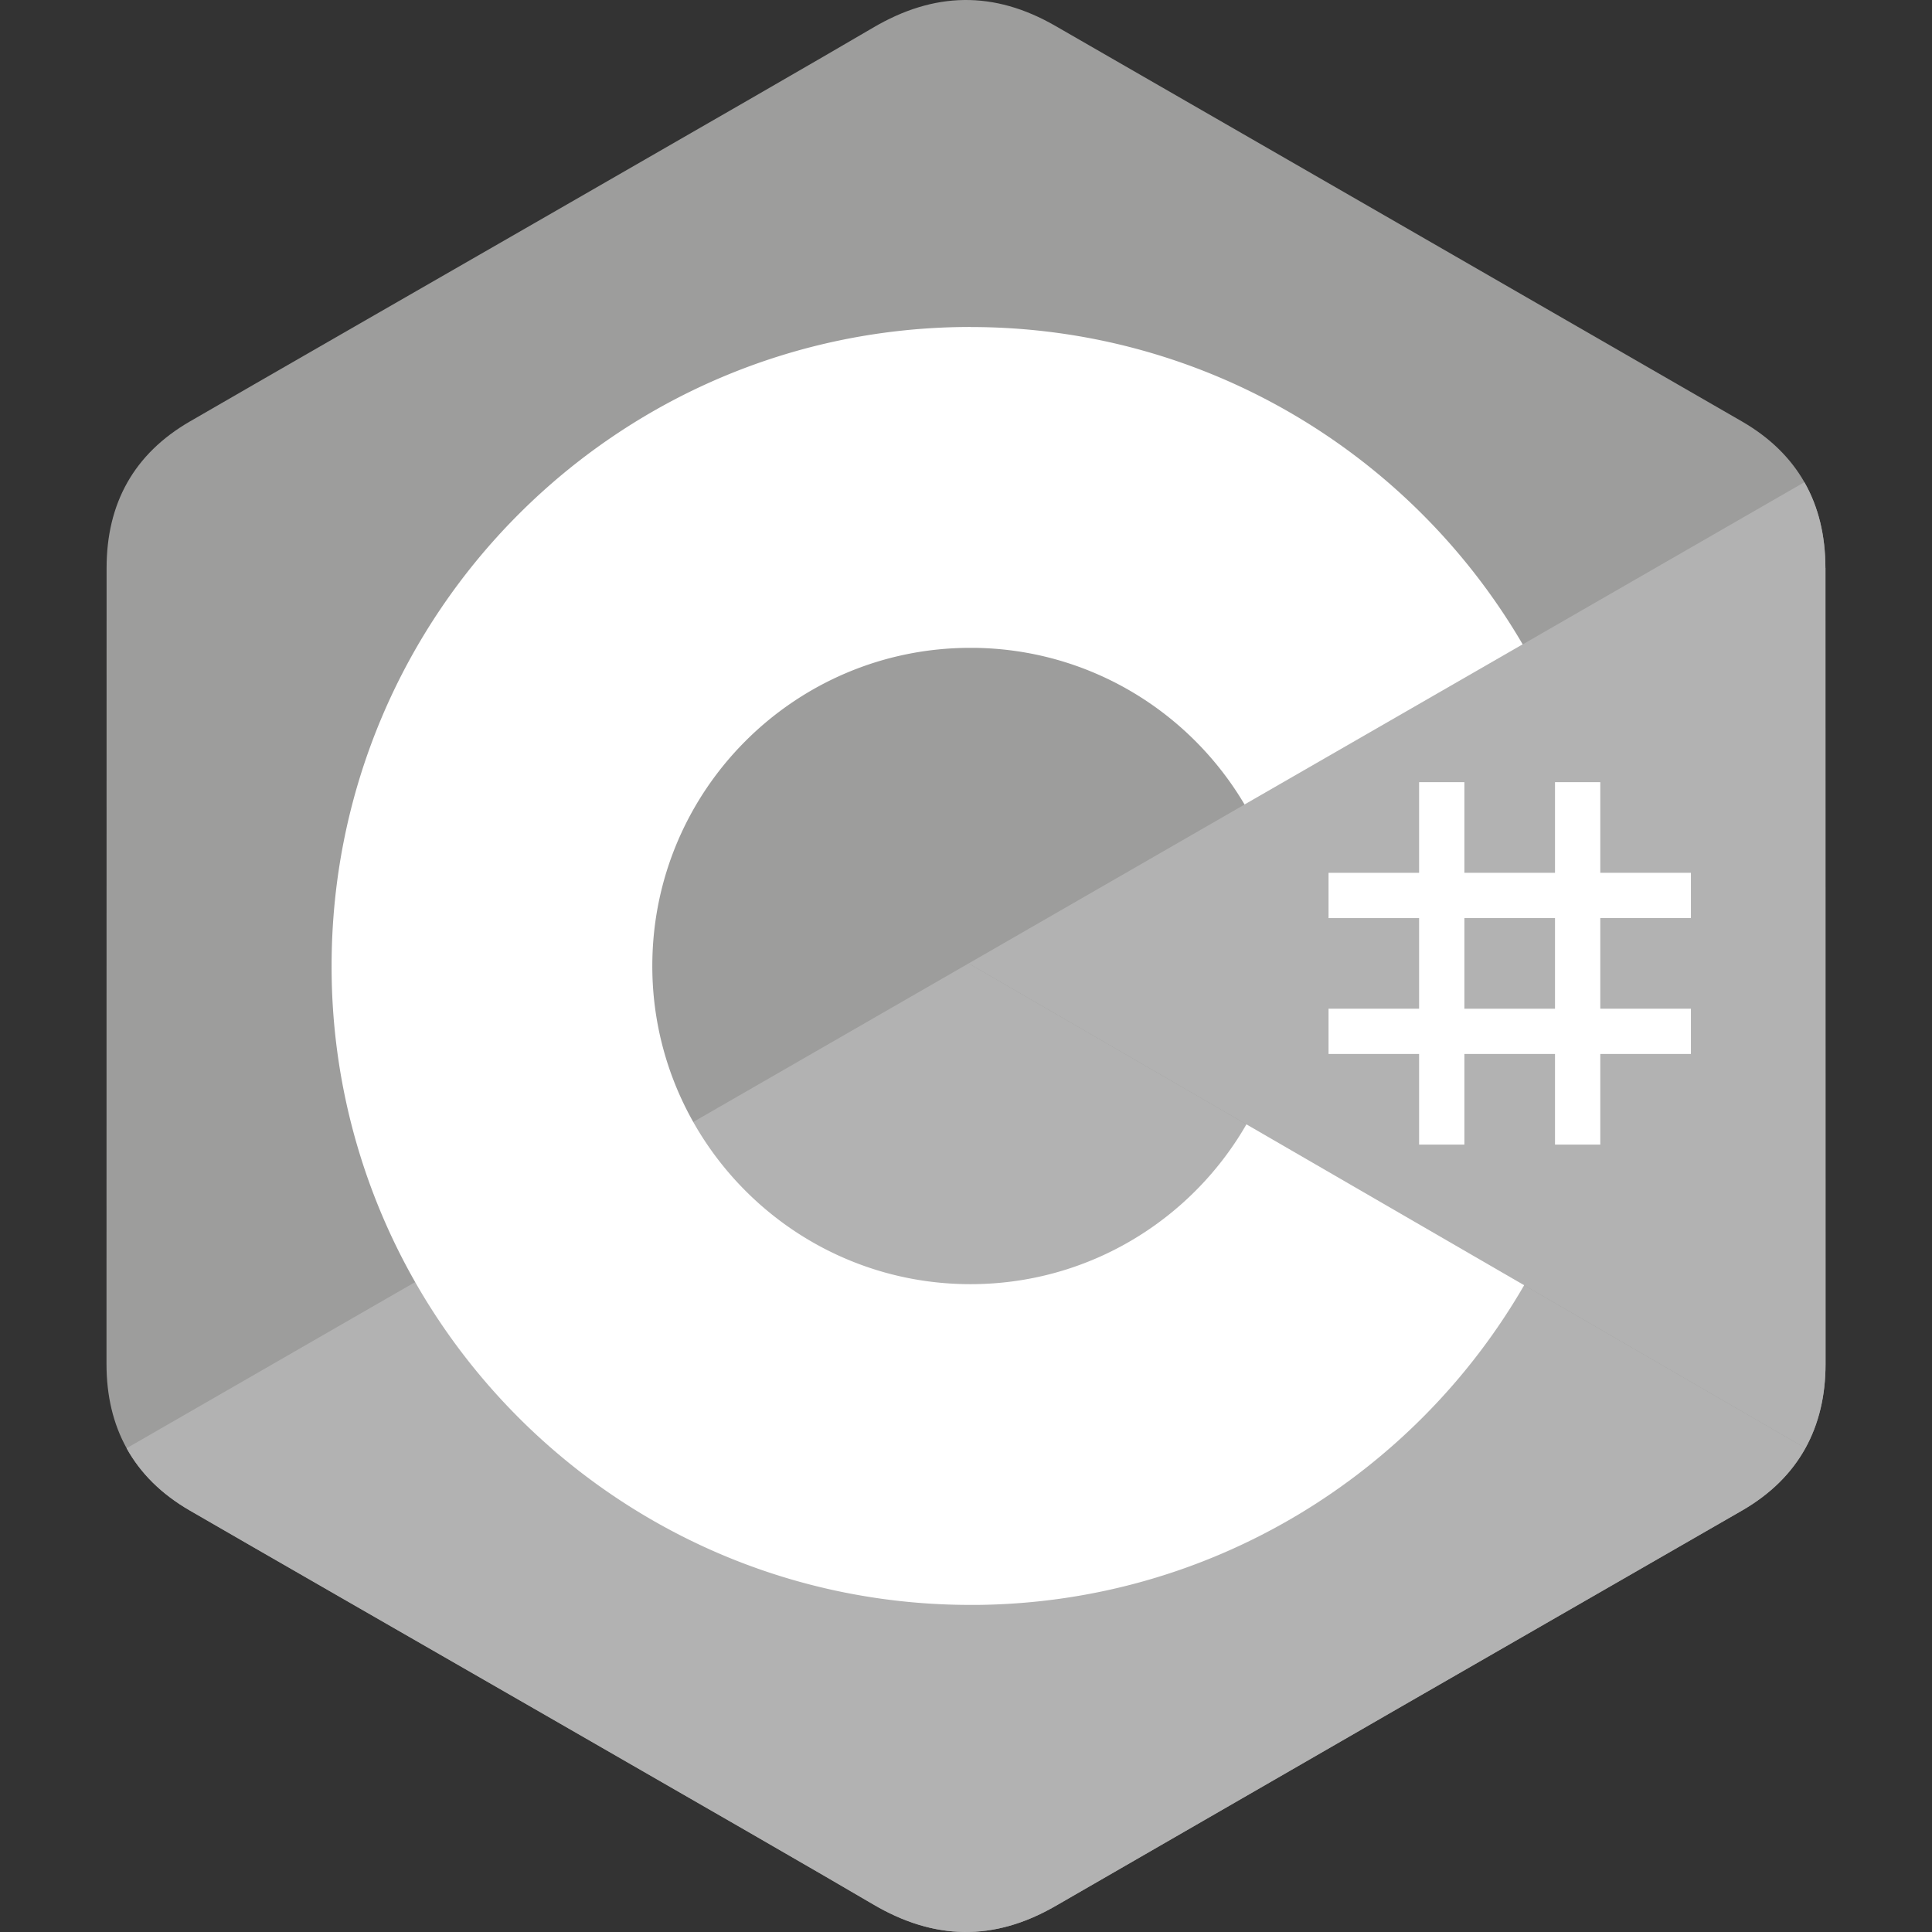 <svg id="Capa_1" data-name="Capa 1" xmlns="http://www.w3.org/2000/svg" viewBox="0 0 1920 1920"><rect x="0" y="0" width="1920" height="1920" fill="#333333" stroke="none"/><defs><style>.cls-1{fill:#9d9d9c;}.cls-2{fill:#b2b2b2;}.cls-3{fill:#fff;}</style></defs><path class="cls-1" d="M1814.07,564.48c0-32.29-6.92-60.81-20.88-85.29-13.72-24.08-34.26-44.26-61.81-60.22Q1390.25,222.27,1049,25.84C987.67-9.55,928.24-8.25,867.41,27.64,776.88,81,323.67,340.68,188.62,418.9c-55.61,32.2-82.68,81.48-82.69,145.52q-.14,395.58-.09,791.15c0,31.58,6.63,59.56,20,83.67,13.73,24.8,34.55,45.53,62.74,61.85,135.06,78.22,588.33,337.86,678.83,391.26,60.86,35.91,120.29,37.19,181.6,1.8q341-196.9,682.48-393.14c28.18-16.31,49-37.06,62.73-61.84,13.33-24.12,20-52.09,20-83.67,0,0,0-527.3-.09-791"/><path class="cls-2" d="M962.61,957.43l-836.8,481.81c13.73,24.8,34.55,45.53,62.74,61.85,135.06,78.22,588.33,337.86,678.83,391.26,60.86,35.91,120.29,37.19,181.6,1.8q341-196.9,682.48-393.14c28.18-16.31,49-37.06,62.73-61.84Z"/><path class="cls-2" d="M1814.07,564.48c0-32.29-6.92-60.81-20.88-85.29L962.61,957.43l831.58,481.74c13.33-24.12,20-52.09,20-83.67,0,0,0-527.3-.09-791"/><path class="cls-3" d="M1455.29,777.31v90.06h90.06V777.31h45v90.06h90.06v45h-90.06v90.06h90.06v45h-90.06v90.06h-45v-90.06h-90.06v90.06h-45v-90.06h-90v-45h90V912.4h-90v-45h90V777.31Zm90.06,135.08h-90.06v90.07h90.06Z"/><path class="cls-3" d="M964.45,325c234.9,0,440,127.57,549.84,317.19l-1.07-1.82L1236.84,799.52c-54.45-92.19-154.27-154.41-268.79-155.7l-3.61,0C789.82,643.8,648.26,785.37,648.26,960A314.69,314.69,0,0,0,690,1116.87c54.5,95.14,157,159.32,274.49,159.32,118.26,0,221.3-65,275.52-161.16l-1.31,2.31,276,159.87c-108.65,188-310.93,315.2-543.1,317.73l-7.07,0c-235.64,0-441.31-128.36-550.89-319a632.11,632.11,0,0,1-84.1-316c0-350.68,284.29-635,635-635Z"/></svg>